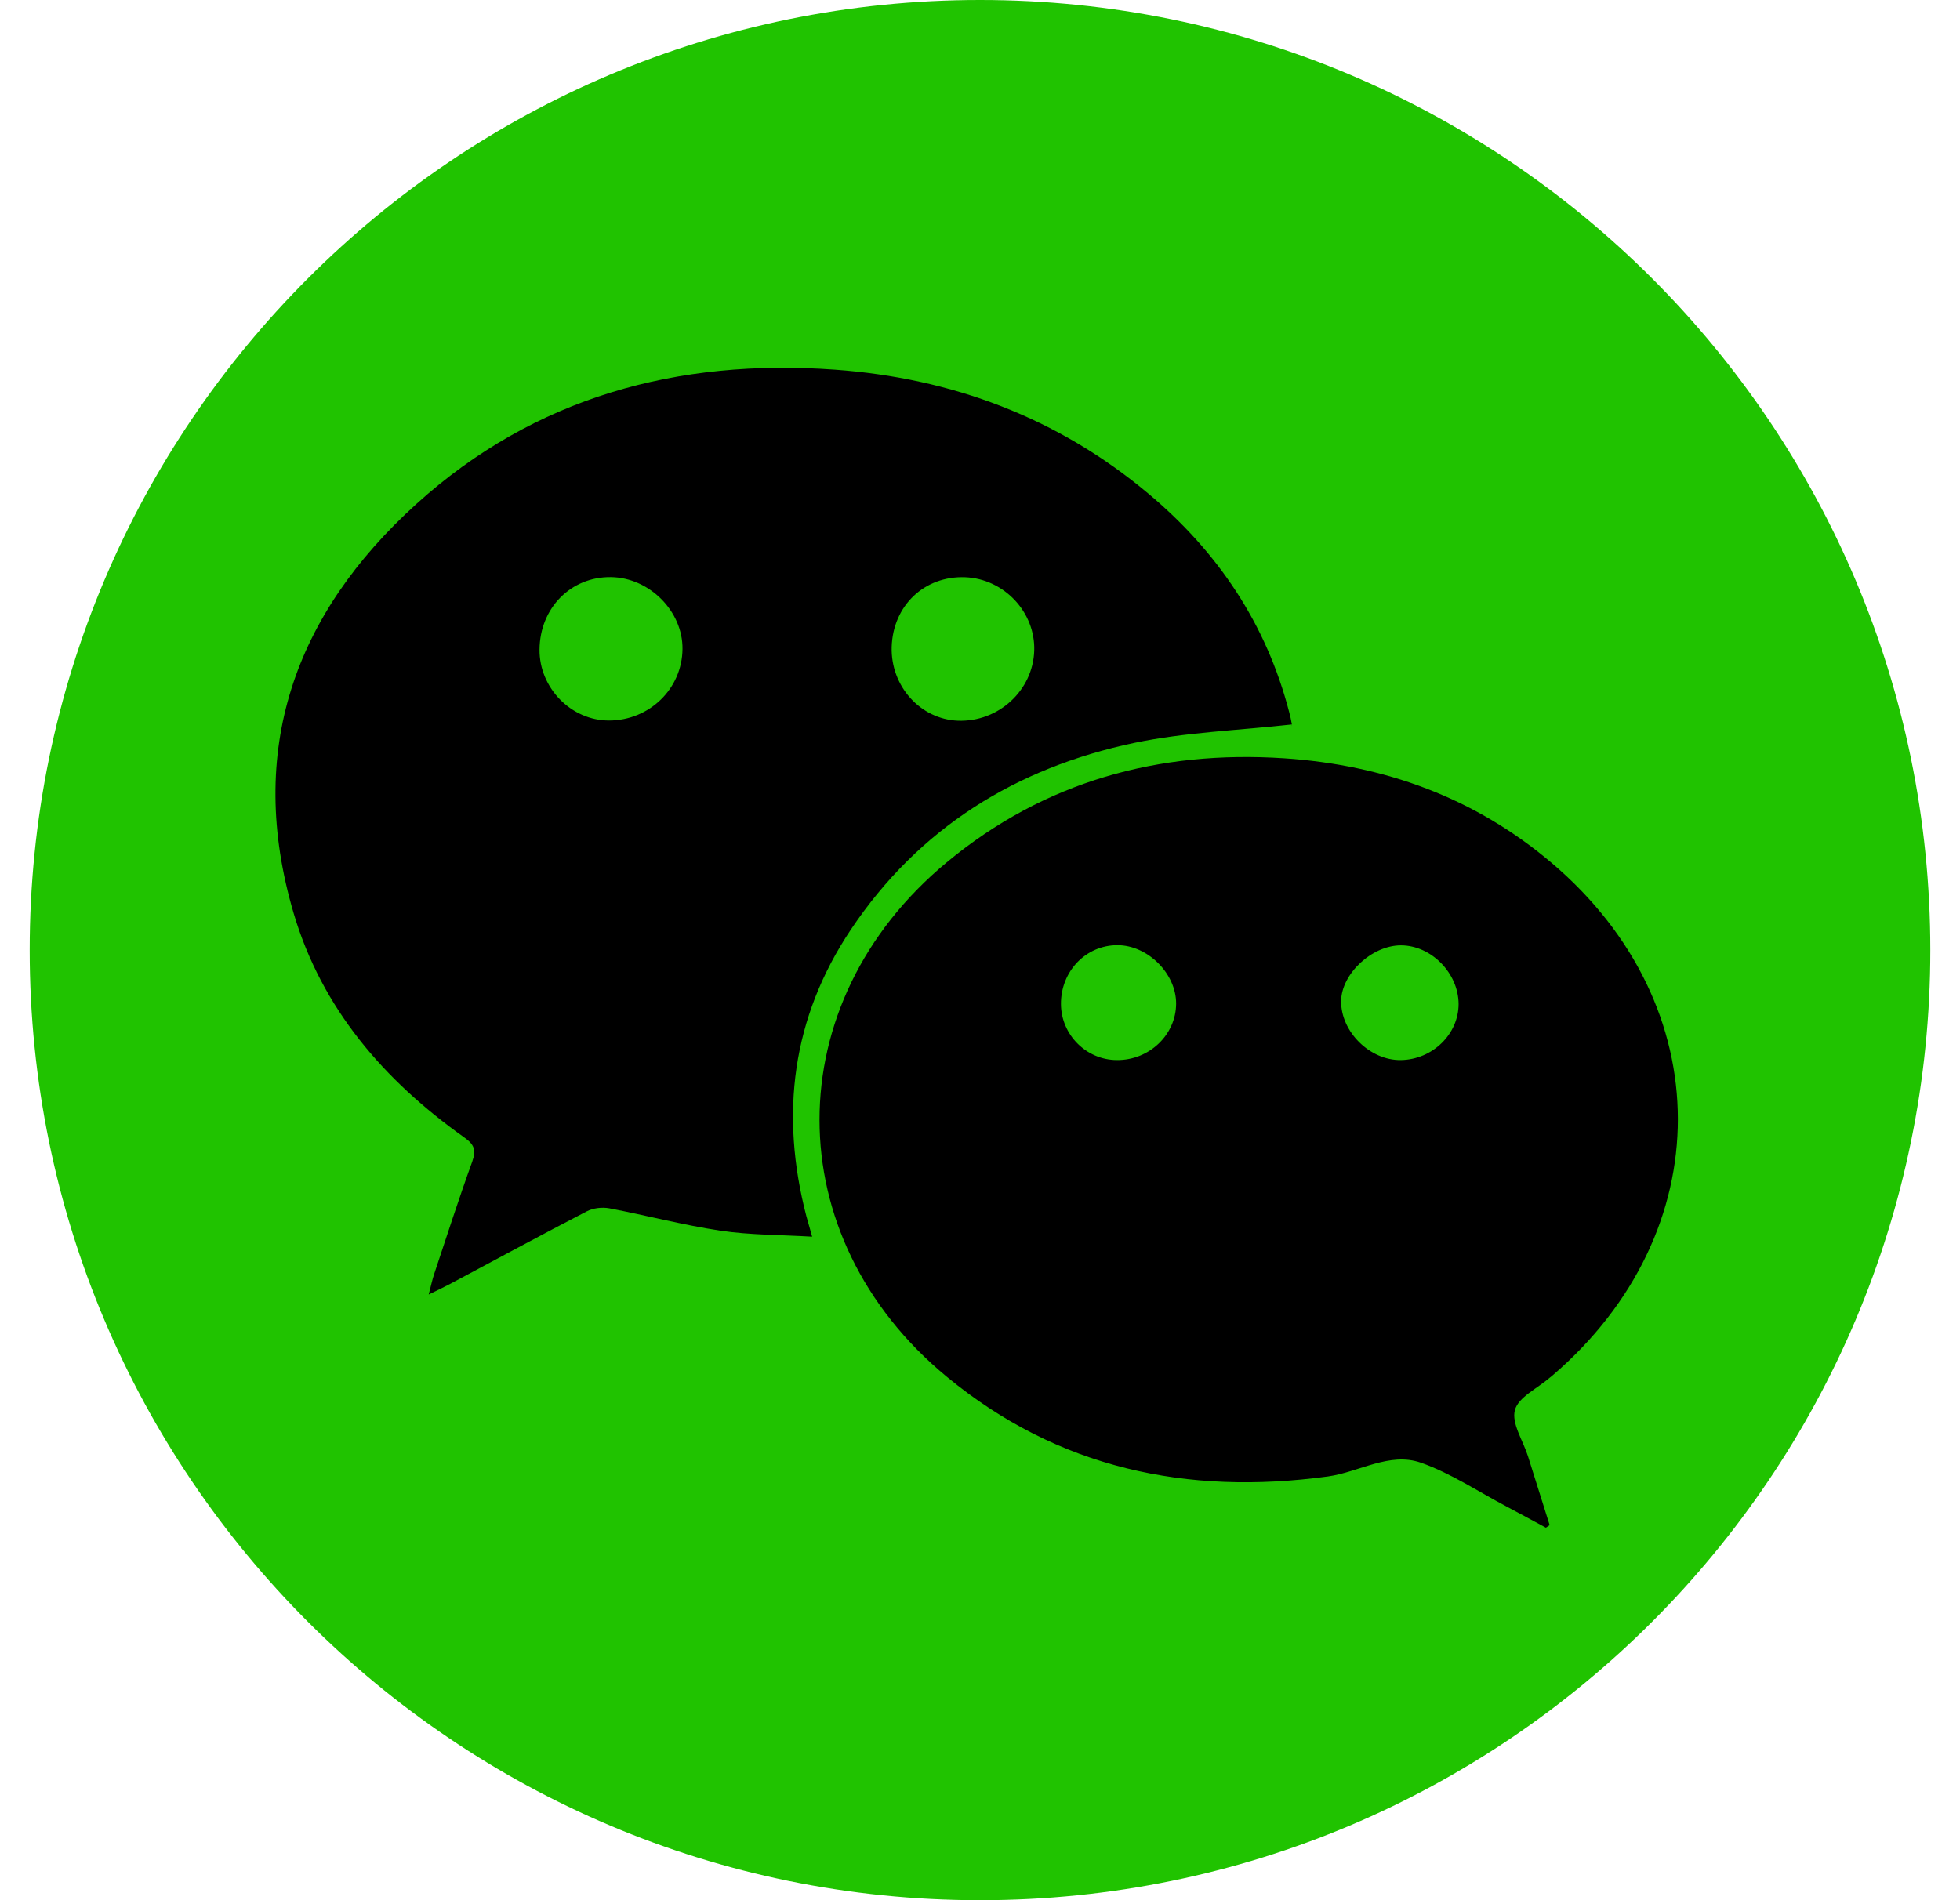 <svg width="33" height="32" viewBox="0 0 33 32" fill="none" xmlns="http://www.w3.org/2000/svg">
<g clip-path="url(#clip0_7_738)">
<path d="M32.5 16C32.5 7.163 25.337 0 16.5 0C7.663 0 0.5 7.163 0.5 16C0.5 24.837 7.663 32 16.5 32C25.337 32 32.5 24.837 32.5 16Z" fill="#20C300"/>
<path fill-rule="evenodd" clip-rule="evenodd" d="M21.752 12.2C20.844 12.301 19.956 12.331 19.099 12.51C17.108 12.929 15.471 13.942 14.326 15.654C13.333 17.14 13.13 18.763 13.576 20.479C13.601 20.572 13.629 20.666 13.674 20.826C13.137 20.794 12.628 20.799 12.132 20.725C11.502 20.631 10.884 20.467 10.258 20.348C10.137 20.326 9.986 20.343 9.878 20.4C9.111 20.797 8.352 21.209 7.589 21.616C7.486 21.671 7.381 21.72 7.218 21.8C7.257 21.651 7.277 21.553 7.309 21.458C7.52 20.824 7.724 20.189 7.951 19.562C8.021 19.366 7.984 19.273 7.817 19.155C6.468 18.196 5.419 16.987 4.944 15.379C4.137 12.643 4.957 10.344 7.014 8.484C9.002 6.687 11.409 6.035 14.053 6.225C16.027 6.367 17.81 7.034 19.335 8.313C20.502 9.291 21.321 10.505 21.706 11.994C21.724 12.06 21.739 12.127 21.75 12.195C21.755 12.219 21.739 12.248 21.752 12.2ZM17.413 10.958C17.434 10.309 16.905 9.747 16.25 9.721C15.564 9.695 15.033 10.199 15.013 10.897C14.995 11.556 15.496 12.112 16.128 12.137C16.811 12.162 17.392 11.628 17.413 10.958ZM11.491 10.93C11.498 10.294 10.935 9.728 10.289 9.719C9.612 9.709 9.089 10.239 9.084 10.939C9.078 11.585 9.617 12.135 10.255 12.134C10.936 12.132 11.485 11.598 11.491 10.93Z" fill="black"/>
<path fill-rule="evenodd" clip-rule="evenodd" d="M26.028 25.727C25.806 25.608 25.585 25.486 25.363 25.369C24.886 25.118 24.428 24.81 23.925 24.633C23.395 24.447 22.884 24.791 22.358 24.864C19.983 25.188 17.811 24.728 15.943 23.187C13.082 20.828 13.085 16.889 15.94 14.522C17.585 13.157 19.51 12.631 21.622 12.77C23.305 12.882 24.83 13.432 26.125 14.532C28.956 16.935 28.956 20.751 26.136 23.166C26.122 23.179 26.106 23.191 26.09 23.203C25.885 23.381 25.565 23.528 25.506 23.746C25.446 23.968 25.642 24.259 25.725 24.52C25.847 24.908 25.97 25.296 26.091 25.684C26.069 25.699 26.048 25.713 26.028 25.727ZM19.802 16.899C19.802 16.393 19.323 15.917 18.814 15.917C18.281 15.917 17.859 16.358 17.863 16.911C17.867 17.426 18.288 17.849 18.803 17.852C19.351 17.857 19.802 17.425 19.802 16.899ZM24.558 16.907C24.555 16.386 24.096 15.92 23.587 15.92C23.099 15.92 22.586 16.398 22.58 16.858C22.575 17.376 23.065 17.86 23.587 17.852C24.119 17.843 24.558 17.416 24.558 16.907Z" fill="black"/>
</g>
<defs>
<clipPath id="clip0_7_738">
<rect width="32" height="32" fill="white" transform="translate(0.5)"/>
</clipPath>
</defs>
</svg>
